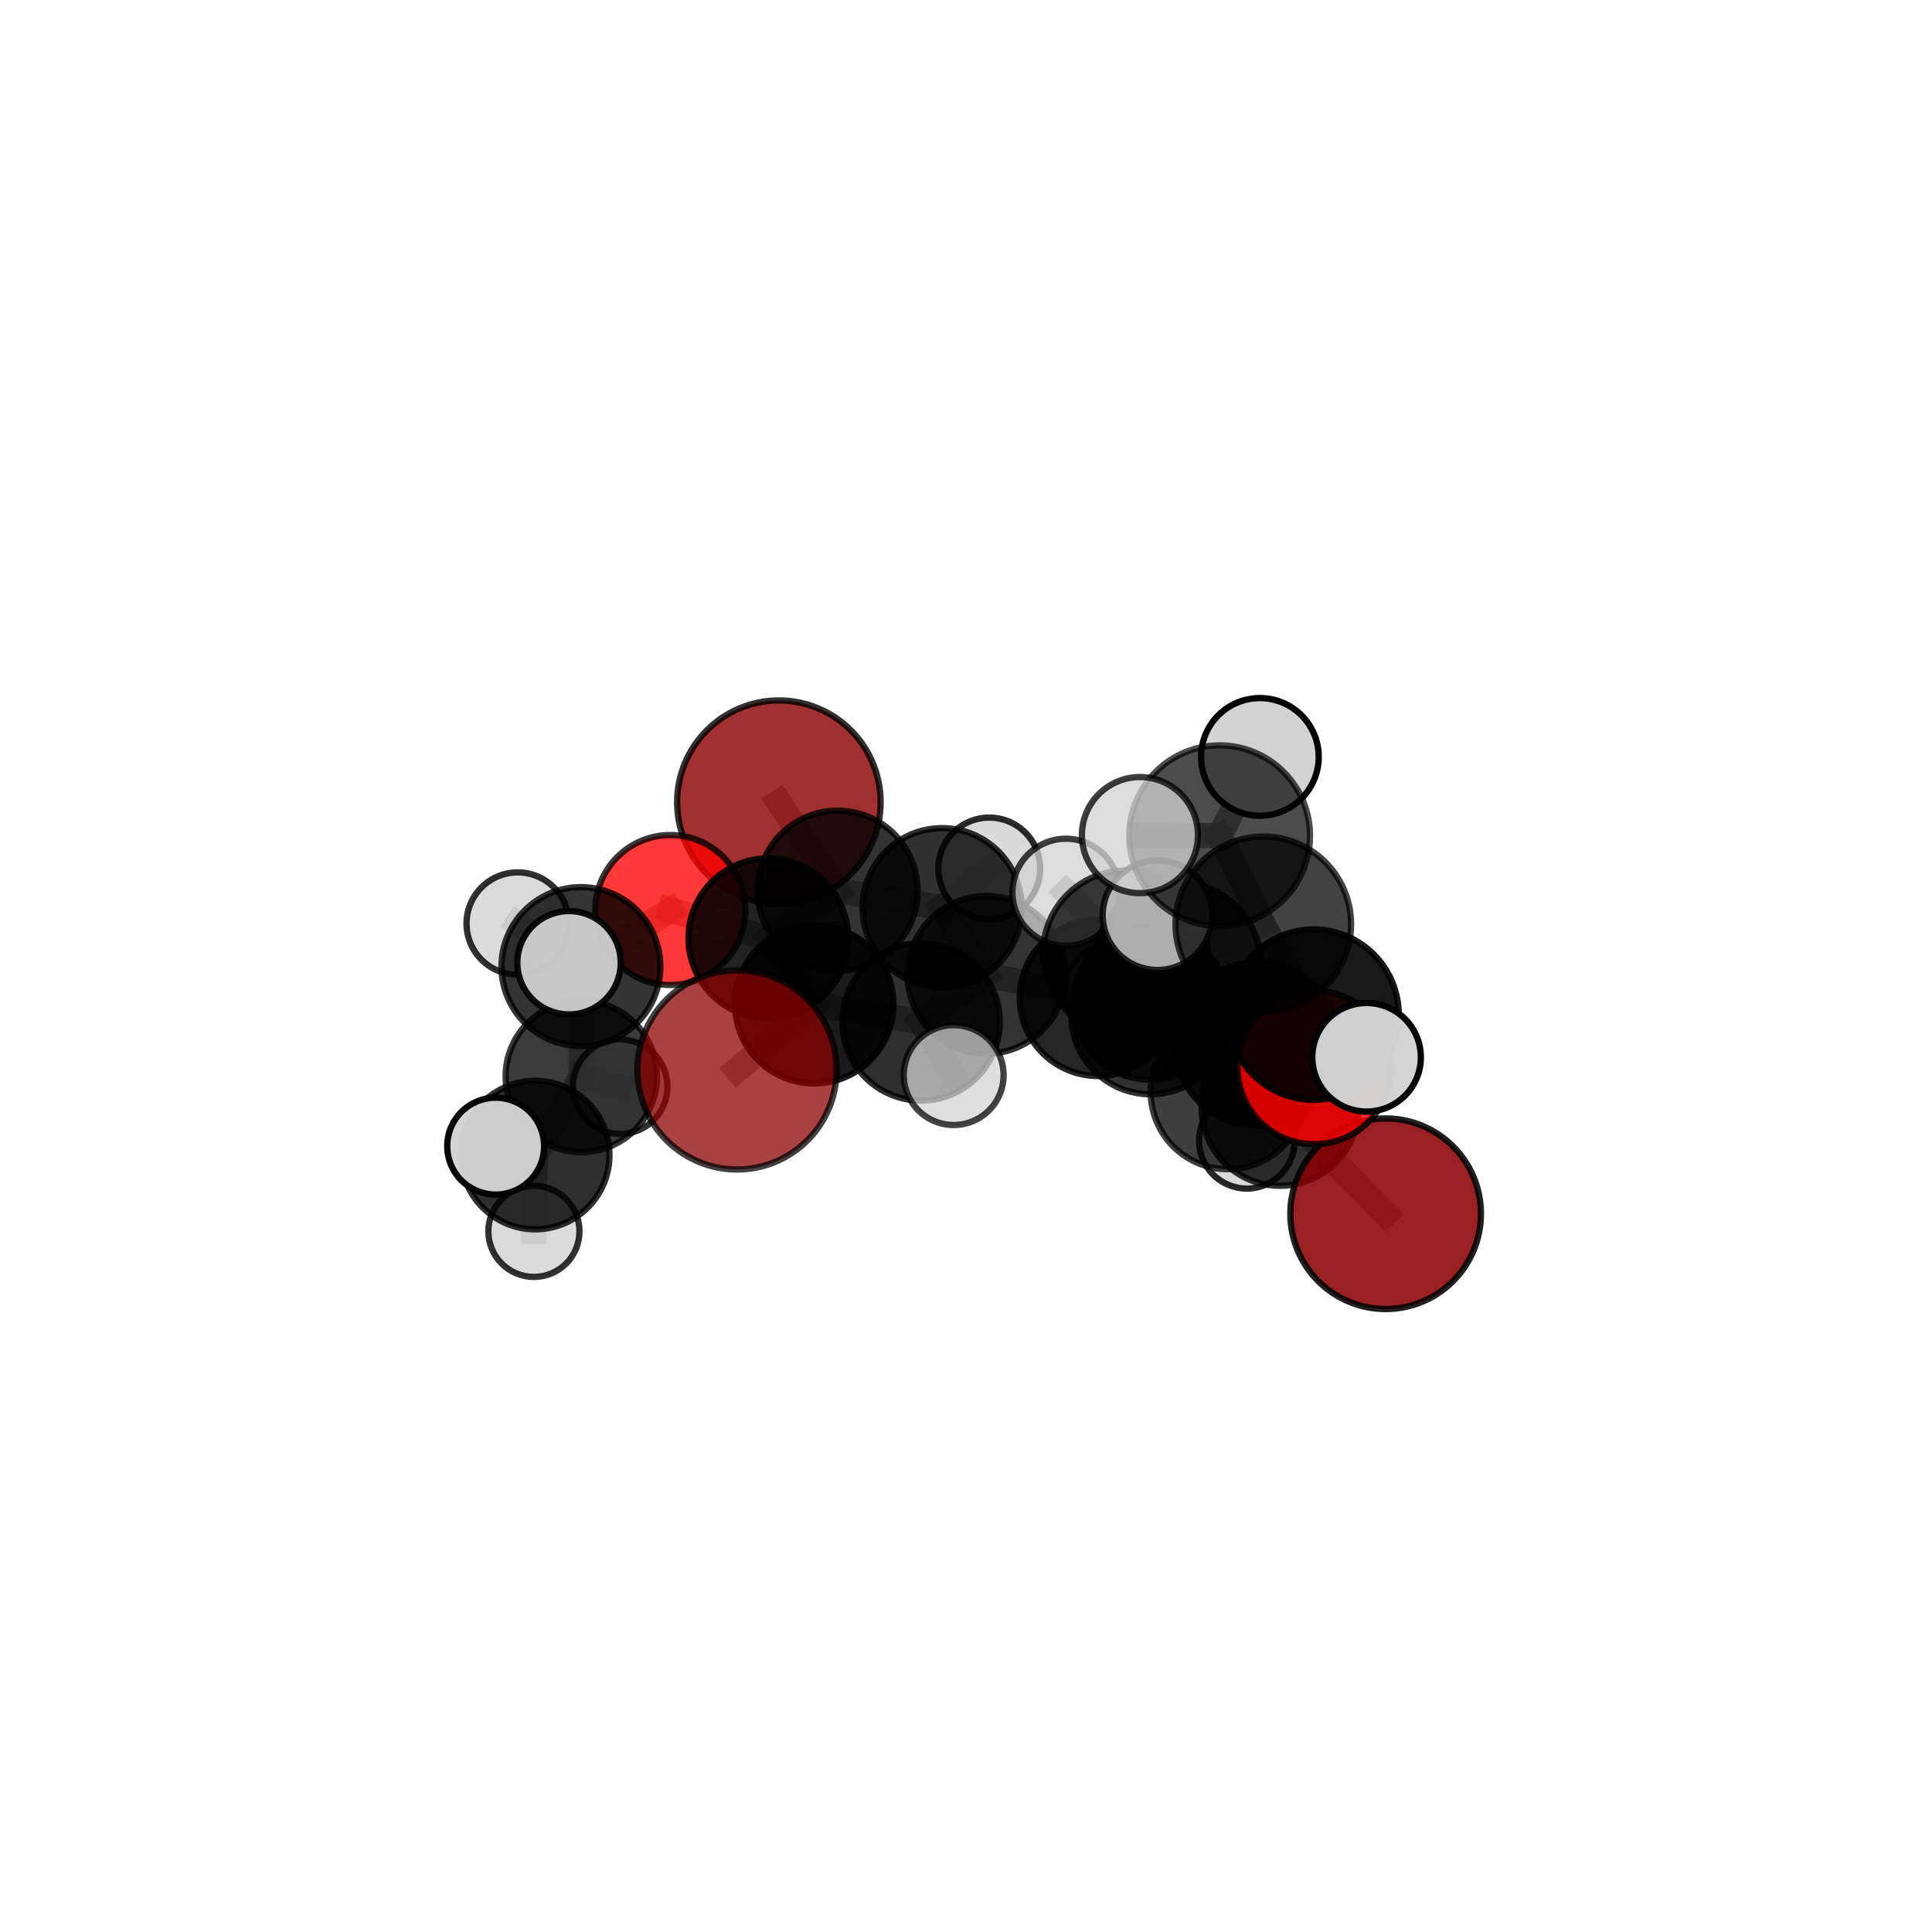 <?xml version="1.0" encoding="utf-8" standalone="no"?>
<!DOCTYPE svg PUBLIC "-//W3C//DTD SVG 1.1//EN"
  "http://www.w3.org/Graphics/SVG/1.1/DTD/svg11.dtd">
<svg xmlns:xlink="http://www.w3.org/1999/xlink" width="153pt" height="153pt" viewBox="0 0 153 153" xmlns="http://www.w3.org/2000/svg" version="1.1">
 <defs>
  <style type="text/css">*{stroke-linejoin: round; stroke-linecap: butt}</style>
 </defs>
 <g id="figure_1">
  <g id="patch_1">
   <path d="M 0 153 
L 153 153 
L 153 0 
L 0 0 
L 0 153 
z
" style="fill: none"/>
  </g>
  <g id="patch_2">
   <path d="M 7.2 145.8 
L 145.8 145.8 
L 145.8 7.2 
L 7.2 7.2 
L 7.2 145.8 
z
" style="fill: none"/>
  </g>
  <g id="axes_1">
   <g id="line2d_1">
    <path d="M 58.367 84.731 
L 64.478 79.527 
" clip-path="url(#p6cf9743e94)" style="fill: none; stroke: #808080; stroke-opacity: 0.644; stroke-width: 2; stroke-linecap: square"/>
   </g>
   <g id="line2d_2">
    <path d="M 64.478 79.527 
L 60.846 74.302 
" clip-path="url(#p6cf9743e94)" style="fill: none; stroke: #808080; stroke-opacity: 0.647; stroke-width: 2; stroke-linecap: square"/>
   </g>
   <g id="line2d_3">
    <path d="M 109.732 96.12 
L 101.37 87.687 
" clip-path="url(#p6cf9743e94)" style="fill: none; stroke: #808080; stroke-opacity: 0.622; stroke-width: 2; stroke-linecap: square"/>
   </g>
   <g id="line2d_4">
    <path d="M 101.37 87.687 
L 99.531 82.677 
" clip-path="url(#p6cf9743e94)" style="fill: none; stroke: #808080; stroke-opacity: 0.654; stroke-width: 2; stroke-linecap: square"/>
   </g>
   <g id="line2d_5">
    <path d="M 61.68 63.527 
L 66.334 70.535 
" clip-path="url(#p6cf9743e94)" style="fill: none; stroke: #808080; stroke-opacity: 0.658; stroke-width: 2; stroke-linecap: square"/>
   </g>
   <g id="line2d_6">
    <path d="M 66.334 70.535 
L 60.846 74.302 
" clip-path="url(#p6cf9743e94)" style="fill: none; stroke: #808080; stroke-opacity: 0.652; stroke-width: 2; stroke-linecap: square"/>
   </g>
   <g id="line2d_7">
    <path d="M 104.08 84.531 
L 99.531 82.677 
" clip-path="url(#p6cf9743e94)" style="fill: none; stroke: #808080; stroke-opacity: 0.676; stroke-width: 2; stroke-linecap: square"/>
   </g>
   <g id="line2d_8">
    <path d="M 104.08 84.531 
L 104.022 80.352 
" clip-path="url(#p6cf9743e94)" style="fill: none; stroke: #808080; stroke-opacity: 0.697; stroke-width: 2; stroke-linecap: square"/>
   </g>
   <g id="line2d_9">
    <path d="M 104.022 80.352 
L 100.044 73.196 
" clip-path="url(#p6cf9743e94)" style="fill: none; stroke: #808080; stroke-opacity: 0.729; stroke-width: 2; stroke-linecap: square"/>
   </g>
   <g id="line2d_10">
    <path d="M 104.022 80.352 
L 108.224 83.728 
" clip-path="url(#p6cf9743e94)" style="fill: none; stroke: #808080; stroke-opacity: 0.712; stroke-width: 2; stroke-linecap: square"/>
   </g>
   <g id="line2d_11">
    <path d="M 53.084 72.067 
L 60.846 74.302 
" clip-path="url(#p6cf9743e94)" style="fill: none; stroke: #808080; stroke-opacity: 0.655; stroke-width: 2; stroke-linecap: square"/>
   </g>
   <g id="line2d_12">
    <path d="M 53.084 72.067 
L 46.006 76.546 
" clip-path="url(#p6cf9743e94)" style="fill: none; stroke: #808080; stroke-opacity: 0.652; stroke-width: 2; stroke-linecap: square"/>
   </g>
   <g id="line2d_13">
    <path d="M 46.006 76.546 
L 46.035 85.244 
" clip-path="url(#p6cf9743e94)" style="fill: none; stroke: #808080; stroke-opacity: 0.626; stroke-width: 2; stroke-linecap: square"/>
   </g>
   <g id="line2d_14">
    <path d="M 46.006 76.546 
L 40.996 73.137 
" clip-path="url(#p6cf9743e94)" style="fill: none; stroke: #808080; stroke-opacity: 0.65; stroke-width: 2; stroke-linecap: square"/>
   </g>
   <g id="line2d_15">
    <path d="M 46.006 76.546 
L 45.063 76.243 
" clip-path="url(#p6cf9743e94)" style="fill: none; stroke: #808080; stroke-opacity: 0.655; stroke-width: 2; stroke-linecap: square"/>
   </g>
   <g id="line2d_16">
    <path d="M 86.948 79.02 
L 91.118 80.377 
" clip-path="url(#p6cf9743e94)" style="fill: none; stroke: #808080; stroke-opacity: 0.639; stroke-width: 2; stroke-linecap: square"/>
   </g>
   <g id="line2d_17">
    <path d="M 86.948 79.02 
L 78.111 77.202 
" clip-path="url(#p6cf9743e94)" style="fill: none; stroke: #808080; stroke-opacity: 0.636; stroke-width: 2; stroke-linecap: square"/>
   </g>
   <g id="line2d_18">
    <path d="M 86.948 79.02 
L 91.071 79.44 
" clip-path="url(#p6cf9743e94)" style="fill: none; stroke: #808080; stroke-opacity: 0.623; stroke-width: 2; stroke-linecap: square"/>
   </g>
   <g id="line2d_19">
    <path d="M 91.118 80.377 
L 97.253 86.461 
" clip-path="url(#p6cf9743e94)" style="fill: none; stroke: #808080; stroke-opacity: 0.634; stroke-width: 2; stroke-linecap: square"/>
   </g>
   <g id="line2d_20">
    <path d="M 91.118 80.377 
L 89.135 75.466 
" clip-path="url(#p6cf9743e94)" style="fill: none; stroke: #808080; stroke-opacity: 0.663; stroke-width: 2; stroke-linecap: square"/>
   </g>
   <g id="line2d_21">
    <path d="M 78.111 77.202 
L 74.611 71.881 
" clip-path="url(#p6cf9743e94)" style="fill: none; stroke: #808080; stroke-opacity: 0.643; stroke-width: 2; stroke-linecap: square"/>
   </g>
   <g id="line2d_22">
    <path d="M 78.111 77.202 
L 72.941 80.925 
" clip-path="url(#p6cf9743e94)" style="fill: none; stroke: #808080; stroke-opacity: 0.639; stroke-width: 2; stroke-linecap: square"/>
   </g>
   <g id="line2d_23">
    <path d="M 91.071 79.44 
L 88.123 78.558 
" clip-path="url(#p6cf9743e94)" style="fill: none; stroke: #808080; stroke-opacity: 0.609; stroke-width: 2; stroke-linecap: square"/>
   </g>
   <g id="line2d_24">
    <path d="M 91.071 79.44 
L 97.507 80.653 
" clip-path="url(#p6cf9743e94)" style="fill: none; stroke: #808080; stroke-opacity: 0.612; stroke-width: 2; stroke-linecap: square"/>
   </g>
   <g id="line2d_25">
    <path d="M 97.253 86.461 
L 101.37 87.687 
" clip-path="url(#p6cf9743e94)" style="fill: none; stroke: #808080; stroke-opacity: 0.63; stroke-width: 2; stroke-linecap: square"/>
   </g>
   <g id="line2d_26">
    <path d="M 97.253 86.461 
L 98.744 90.34 
" clip-path="url(#p6cf9743e94)" style="fill: none; stroke: #808080; stroke-opacity: 0.61; stroke-width: 2; stroke-linecap: square"/>
   </g>
   <g id="line2d_27">
    <path d="M 89.135 75.466 
L 93.252 76.47 
" clip-path="url(#p6cf9743e94)" style="fill: none; stroke: #808080; stroke-opacity: 0.687; stroke-width: 2; stroke-linecap: square"/>
   </g>
   <g id="line2d_28">
    <path d="M 89.135 75.466 
L 84.416 70.66 
" clip-path="url(#p6cf9743e94)" style="fill: none; stroke: #808080; stroke-opacity: 0.689; stroke-width: 2; stroke-linecap: square"/>
   </g>
   <g id="line2d_29">
    <path d="M 74.611 71.881 
L 66.334 70.535 
" clip-path="url(#p6cf9743e94)" style="fill: none; stroke: #808080; stroke-opacity: 0.65; stroke-width: 2; stroke-linecap: square"/>
   </g>
   <g id="line2d_30">
    <path d="M 74.611 71.881 
L 78.339 68.781 
" clip-path="url(#p6cf9743e94)" style="fill: none; stroke: #808080; stroke-opacity: 0.649; stroke-width: 2; stroke-linecap: square"/>
   </g>
   <g id="line2d_31">
    <path d="M 72.941 80.925 
L 64.478 79.527 
" clip-path="url(#p6cf9743e94)" style="fill: none; stroke: #808080; stroke-opacity: 0.641; stroke-width: 2; stroke-linecap: square"/>
   </g>
   <g id="line2d_32">
    <path d="M 72.941 80.925 
L 75.525 85.14 
" clip-path="url(#p6cf9743e94)" style="fill: none; stroke: #808080; stroke-opacity: 0.635; stroke-width: 2; stroke-linecap: square"/>
   </g>
   <g id="line2d_33">
    <path d="M 93.252 76.47 
L 99.531 82.677 
" clip-path="url(#p6cf9743e94)" style="fill: none; stroke: #808080; stroke-opacity: 0.682; stroke-width: 2; stroke-linecap: square"/>
   </g>
   <g id="line2d_34">
    <path d="M 93.252 76.47 
L 91.665 72.477 
" clip-path="url(#p6cf9743e94)" style="fill: none; stroke: #808080; stroke-opacity: 0.707; stroke-width: 2; stroke-linecap: square"/>
   </g>
   <g id="line2d_35">
    <path d="M 100.044 73.196 
L 96.587 66.185 
" clip-path="url(#p6cf9743e94)" style="fill: none; stroke: #808080; stroke-opacity: 0.761; stroke-width: 2; stroke-linecap: square"/>
   </g>
   <g id="line2d_36">
    <path d="M 46.035 85.244 
L 42.385 91.471 
" clip-path="url(#p6cf9743e94)" style="fill: none; stroke: #808080; stroke-opacity: 0.598; stroke-width: 2; stroke-linecap: square"/>
   </g>
   <g id="line2d_37">
    <path d="M 46.035 85.244 
L 49.111 86.057 
" clip-path="url(#p6cf9743e94)" style="fill: none; stroke: #808080; stroke-opacity: 0.597; stroke-width: 2; stroke-linecap: square"/>
   </g>
   <g id="line2d_38">
    <path d="M 96.587 66.185 
L 90.274 66.133 
" clip-path="url(#p6cf9743e94)" style="fill: none; stroke: #808080; stroke-opacity: 0.781; stroke-width: 2; stroke-linecap: square"/>
   </g>
   <g id="line2d_39">
    <path d="M 96.587 66.185 
L 99.775 59.941 
" clip-path="url(#p6cf9743e94)" style="fill: none; stroke: #808080; stroke-opacity: 0.789; stroke-width: 2; stroke-linecap: square"/>
   </g>
   <g id="line2d_40">
    <path d="M 42.385 91.471 
L 42.282 97.514 
" clip-path="url(#p6cf9743e94)" style="fill: none; stroke: #808080; stroke-opacity: 0.575; stroke-width: 2; stroke-linecap: square"/>
   </g>
   <g id="line2d_41">
    <path d="M 42.385 91.471 
L 39.253 90.766 
" clip-path="url(#p6cf9743e94)" style="fill: none; stroke: #808080; stroke-opacity: 0.598; stroke-width: 2; stroke-linecap: square"/>
   </g>
   <g id="Path3DCollection_1">
    <path d="M 61.68 71.585 
C 63.817 71.585 65.867 70.736 67.378 69.225 
C 68.889 67.714 69.738 65.664 69.738 63.527 
C 69.738 61.39 68.889 59.341 67.378 57.83 
C 65.867 56.319 63.817 55.47 61.68 55.47 
C 59.544 55.47 57.494 56.319 55.983 57.83 
C 54.472 59.341 53.623 61.39 53.623 63.527 
C 53.623 65.664 54.472 67.714 55.983 69.225 
C 57.494 70.736 59.544 71.585 61.68 71.585 
z
" clip-path="url(#p6cf9743e94)" style="fill: #8b0000; fill-opacity: 0.805; stroke: #000000; stroke-opacity: 0.805; stroke-width: 0.5"/>
    <path d="M 88.123 82.38 
C 89.137 82.38 90.109 81.977 90.826 81.26 
C 91.543 80.544 91.946 79.571 91.946 78.558 
C 91.946 77.544 91.543 76.571 90.826 75.855 
C 90.109 75.138 89.137 74.735 88.123 74.735 
C 87.109 74.735 86.137 75.138 85.42 75.855 
C 84.703 76.571 84.3 77.544 84.3 78.558 
C 84.3 79.571 84.703 80.544 85.42 81.26 
C 86.137 81.977 87.109 82.38 88.123 82.38 
z
" clip-path="url(#p6cf9743e94)" style="fill: #d3d3d3; fill-opacity: 0.759; stroke: #000000; stroke-opacity: 0.759; stroke-width: 0.5"/>
    <path d="M 78.339 72.814 
C 79.409 72.814 80.435 72.389 81.191 71.633 
C 81.947 70.877 82.372 69.851 82.372 68.781 
C 82.372 67.712 81.947 66.686 81.191 65.929 
C 80.435 65.173 79.409 64.748 78.339 64.748 
C 77.269 64.748 76.244 65.173 75.487 65.929 
C 74.731 66.686 74.306 67.712 74.306 68.781 
C 74.306 69.851 74.731 70.877 75.487 71.633 
C 76.244 72.389 77.269 72.814 78.339 72.814 
z
" clip-path="url(#p6cf9743e94)" style="fill: #d3d3d3; fill-opacity: 0.83; stroke: #000000; stroke-opacity: 0.83; stroke-width: 0.5"/>
    <path d="M 97.507 84.499 
C 98.527 84.499 99.505 84.094 100.226 83.372 
C 100.948 82.651 101.353 81.673 101.353 80.653 
C 101.353 79.633 100.948 78.654 100.226 77.933 
C 99.505 77.212 98.527 76.806 97.507 76.806 
C 96.487 76.806 95.508 77.212 94.787 77.933 
C 94.066 78.654 93.66 79.633 93.66 80.653 
C 93.66 81.673 94.066 82.651 94.787 83.372 
C 95.508 84.094 96.487 84.499 97.507 84.499 
z
" clip-path="url(#p6cf9743e94)" style="fill: #d3d3d3; fill-opacity: 0.851; stroke: #000000; stroke-opacity: 0.851; stroke-width: 0.5"/>
    <path d="M 91.071 85.499 
C 92.678 85.499 94.22 84.861 95.356 83.725 
C 96.492 82.589 97.13 81.047 97.13 79.44 
C 97.13 77.834 96.492 76.292 95.356 75.156 
C 94.22 74.02 92.678 73.381 91.071 73.381 
C 89.464 73.381 87.923 74.02 86.787 75.156 
C 85.651 76.292 85.012 77.834 85.012 79.44 
C 85.012 81.047 85.651 82.589 86.787 83.725 
C 87.923 84.861 89.464 85.499 91.071 85.499 
z
" clip-path="url(#p6cf9743e94)" style="fill-opacity: 0.822; stroke: #000000; stroke-opacity: 0.822; stroke-width: 0.5"/>
    <path d="M 49.111 89.803 
C 50.105 89.803 51.057 89.409 51.76 88.706 
C 52.462 88.004 52.857 87.051 52.857 86.057 
C 52.857 85.064 52.462 84.111 51.76 83.409 
C 51.057 82.706 50.105 82.312 49.111 82.312 
C 48.118 82.312 47.165 82.706 46.463 83.409 
C 45.76 84.111 45.365 85.064 45.365 86.057 
C 45.365 87.051 45.76 88.004 46.463 88.706 
C 47.165 89.409 48.118 89.803 49.111 89.803 
z
" clip-path="url(#p6cf9743e94)" style="fill: #d3d3d3; fill-opacity: 0.79; stroke: #000000; stroke-opacity: 0.79; stroke-width: 0.5"/>
    <path d="M 74.611 78.18 
C 76.281 78.18 77.884 77.516 79.065 76.335 
C 80.246 75.154 80.91 73.551 80.91 71.881 
C 80.91 70.211 80.246 68.608 79.065 67.427 
C 77.884 66.246 76.281 65.582 74.611 65.582 
C 72.94 65.582 71.338 66.246 70.157 67.427 
C 68.976 68.608 68.312 70.211 68.312 71.881 
C 68.312 73.551 68.976 75.154 70.157 76.335 
C 71.338 77.516 72.94 78.18 74.611 78.18 
z
" clip-path="url(#p6cf9743e94)" style="fill-opacity: 0.806; stroke: #000000; stroke-opacity: 0.806; stroke-width: 0.5"/>
    <path d="M 66.334 76.873 
C 68.015 76.873 69.628 76.205 70.816 75.017 
C 72.005 73.828 72.673 72.216 72.673 70.535 
C 72.673 68.854 72.005 67.242 70.816 66.053 
C 69.628 64.865 68.015 64.197 66.334 64.197 
C 64.654 64.197 63.041 64.865 61.853 66.053 
C 60.664 67.242 59.996 68.854 59.996 70.535 
C 59.996 72.216 60.664 73.828 61.853 75.017 
C 63.041 76.205 64.654 76.873 66.334 76.873 
z
" clip-path="url(#p6cf9743e94)" style="fill-opacity: 0.799; stroke: #000000; stroke-opacity: 0.799; stroke-width: 0.5"/>
    <path d="M 46.035 91.238 
C 47.625 91.238 49.15 90.606 50.274 89.482 
C 51.397 88.358 52.029 86.834 52.029 85.244 
C 52.029 83.655 51.397 82.13 50.274 81.006 
C 49.15 79.882 47.625 79.251 46.035 79.251 
C 44.446 79.251 42.921 79.882 41.797 81.006 
C 40.674 82.13 40.042 83.655 40.042 85.244 
C 40.042 86.834 40.674 88.358 41.797 89.482 
C 42.921 90.606 44.446 91.238 46.035 91.238 
z
" clip-path="url(#p6cf9743e94)" style="fill-opacity: 0.768; stroke: #000000; stroke-opacity: 0.768; stroke-width: 0.5"/>
    <path d="M 53.084 78.005 
C 54.659 78.005 56.169 77.379 57.283 76.265 
C 58.396 75.152 59.022 73.641 59.022 72.067 
C 59.022 70.492 58.396 68.981 57.283 67.868 
C 56.169 66.754 54.659 66.129 53.084 66.129 
C 51.509 66.129 49.999 66.754 48.885 67.868 
C 47.772 68.981 47.146 70.492 47.146 72.067 
C 47.146 73.641 47.772 75.152 48.885 76.265 
C 49.999 77.379 51.509 78.005 53.084 78.005 
z
" clip-path="url(#p6cf9743e94)" style="fill: #ff0000; fill-opacity: 0.779; stroke: #000000; stroke-opacity: 0.779; stroke-width: 0.5"/>
    <path d="M 40.996 77.188 
C 42.071 77.188 43.101 76.761 43.861 76.002 
C 44.62 75.242 45.047 74.212 45.047 73.137 
C 45.047 72.063 44.62 71.032 43.861 70.273 
C 43.101 69.513 42.071 69.086 40.996 69.086 
C 39.922 69.086 38.891 69.513 38.132 70.273 
C 37.372 71.032 36.945 72.063 36.945 73.137 
C 36.945 74.212 37.372 75.242 38.132 76.002 
C 38.891 76.761 39.922 77.188 40.996 77.188 
z
" clip-path="url(#p6cf9743e94)" style="fill: #d3d3d3; fill-opacity: 0.809; stroke: #000000; stroke-opacity: 0.809; stroke-width: 0.5"/>
    <path d="M 86.948 85.21 
C 88.59 85.21 90.164 84.557 91.325 83.397 
C 92.485 82.236 93.138 80.662 93.138 79.02 
C 93.138 77.379 92.485 75.805 91.325 74.644 
C 90.164 73.483 88.59 72.831 86.948 72.831 
C 85.307 72.831 83.733 73.483 82.572 74.644 
C 81.411 75.805 80.759 77.379 80.759 79.02 
C 80.759 80.662 81.411 82.236 82.572 83.397 
C 83.733 84.557 85.307 85.21 86.948 85.21 
z
" clip-path="url(#p6cf9743e94)" style="fill-opacity: 0.85; stroke: #000000; stroke-opacity: 0.85; stroke-width: 0.5"/>
    <path d="M 78.111 83.443 
C 79.766 83.443 81.354 82.786 82.524 81.615 
C 83.695 80.445 84.353 78.857 84.353 77.202 
C 84.353 75.546 83.695 73.959 82.524 72.788 
C 81.354 71.618 79.766 70.96 78.111 70.96 
C 76.456 70.96 74.868 71.618 73.697 72.788 
C 72.527 73.959 71.869 75.546 71.869 77.202 
C 71.869 78.857 72.527 80.445 73.697 81.615 
C 74.868 82.786 76.456 83.443 78.111 83.443 
z
" clip-path="url(#p6cf9743e94)" style="fill-opacity: 0.798; stroke: #000000; stroke-opacity: 0.798; stroke-width: 0.5"/>
    <path d="M 60.846 80.626 
C 62.523 80.626 64.132 79.96 65.318 78.774 
C 66.504 77.588 67.17 75.979 67.17 74.302 
C 67.17 72.625 66.504 71.016 65.318 69.83 
C 64.132 68.644 62.523 67.978 60.846 67.978 
C 59.169 67.978 57.56 68.644 56.374 69.83 
C 55.188 71.016 54.522 72.625 54.522 74.302 
C 54.522 75.979 55.188 77.588 56.374 78.774 
C 57.56 79.96 59.169 80.626 60.846 80.626 
z
" clip-path="url(#p6cf9743e94)" style="fill-opacity: 0.866; stroke: #000000; stroke-opacity: 0.866; stroke-width: 0.5"/>
    <path d="M 42.282 101.122 
C 43.239 101.122 44.157 100.742 44.833 100.065 
C 45.51 99.388 45.89 98.471 45.89 97.514 
C 45.89 96.557 45.51 95.639 44.833 94.962 
C 44.157 94.286 43.239 93.905 42.282 93.905 
C 41.325 93.905 40.407 94.286 39.73 94.962 
C 39.054 95.639 38.673 96.557 38.673 97.514 
C 38.673 98.471 39.054 99.388 39.73 100.065 
C 40.407 100.742 41.325 101.122 42.282 101.122 
z
" clip-path="url(#p6cf9743e94)" style="fill: #d3d3d3; fill-opacity: 0.805; stroke: #000000; stroke-opacity: 0.805; stroke-width: 0.5"/>
    <path d="M 46.006 82.838 
C 47.674 82.838 49.275 82.175 50.455 80.995 
C 51.635 79.815 52.298 78.215 52.298 76.546 
C 52.298 74.877 51.635 73.277 50.455 72.097 
C 49.275 70.917 47.674 70.254 46.006 70.254 
C 44.337 70.254 42.736 70.917 41.556 72.097 
C 40.376 73.277 39.713 74.877 39.713 76.546 
C 39.713 78.215 40.376 79.815 41.556 80.995 
C 42.736 82.175 44.337 82.838 46.006 82.838 
z
" clip-path="url(#p6cf9743e94)" style="fill-opacity: 0.795; stroke: #000000; stroke-opacity: 0.795; stroke-width: 0.5"/>
    <path d="M 42.385 97.352 
C 43.945 97.352 45.441 96.732 46.543 95.629 
C 47.646 94.527 48.266 93.031 48.266 91.471 
C 48.266 89.912 47.646 88.416 46.543 87.313 
C 45.441 86.211 43.945 85.591 42.385 85.591 
C 40.826 85.591 39.33 86.211 38.227 87.313 
C 37.125 88.416 36.505 89.912 36.505 91.471 
C 36.505 93.031 37.125 94.527 38.227 95.629 
C 39.33 96.732 40.826 97.352 42.385 97.352 
z
" clip-path="url(#p6cf9743e94)" style="fill-opacity: 0.816; stroke: #000000; stroke-opacity: 0.816; stroke-width: 0.5"/>
    <path d="M 98.744 94.126 
C 99.748 94.126 100.711 93.727 101.421 93.017 
C 102.131 92.307 102.53 91.344 102.53 90.34 
C 102.53 89.336 102.131 88.373 101.421 87.664 
C 100.711 86.954 99.748 86.555 98.744 86.555 
C 97.74 86.555 96.777 86.954 96.067 87.664 
C 95.357 88.373 94.959 89.336 94.959 90.34 
C 94.959 91.344 95.357 92.307 96.067 93.017 
C 96.777 93.727 97.74 94.126 98.744 94.126 
z
" clip-path="url(#p6cf9743e94)" style="fill: #d3d3d3; fill-opacity: 0.84; stroke: #000000; stroke-opacity: 0.84; stroke-width: 0.5"/>
    <path d="M 72.941 87.158 
C 74.594 87.158 76.18 86.501 77.348 85.332 
C 78.517 84.163 79.174 82.578 79.174 80.925 
C 79.174 79.272 78.517 77.687 77.348 76.518 
C 76.18 75.349 74.594 74.693 72.941 74.693 
C 71.289 74.693 69.703 75.349 68.534 76.518 
C 67.366 77.687 66.709 79.272 66.709 80.925 
C 66.709 82.578 67.366 84.163 68.534 85.332 
C 69.703 86.501 71.289 87.158 72.941 87.158 
z
" clip-path="url(#p6cf9743e94)" style="fill-opacity: 0.814; stroke: #000000; stroke-opacity: 0.814; stroke-width: 0.5"/>
    <path d="M 64.478 85.8 
C 66.141 85.8 67.737 85.139 68.914 83.963 
C 70.09 82.786 70.751 81.19 70.751 79.527 
C 70.751 77.863 70.09 76.267 68.914 75.091 
C 67.737 73.914 66.141 73.253 64.478 73.253 
C 62.814 73.253 61.218 73.914 60.042 75.091 
C 58.865 76.267 58.204 77.863 58.204 79.527 
C 58.204 81.19 58.865 82.786 60.042 83.963 
C 61.218 85.139 62.814 85.8 64.478 85.8 
z
" clip-path="url(#p6cf9743e94)" style="fill-opacity: 0.891; stroke: #000000; stroke-opacity: 0.891; stroke-width: 0.5"/>
    <path d="M 91.118 86.659 
C 92.784 86.659 94.382 85.997 95.56 84.819 
C 96.738 83.641 97.4 82.043 97.4 80.377 
C 97.4 78.711 96.738 77.113 95.56 75.935 
C 94.382 74.757 92.784 74.095 91.118 74.095 
C 89.452 74.095 87.854 74.757 86.676 75.935 
C 85.498 77.113 84.836 78.711 84.836 80.377 
C 84.836 82.043 85.498 83.641 86.676 84.819 
C 87.854 85.997 89.452 86.659 91.118 86.659 
z
" clip-path="url(#p6cf9743e94)" style="fill-opacity: 0.808; stroke: #000000; stroke-opacity: 0.808; stroke-width: 0.5"/>
    <path d="M 45.063 80.336 
C 46.149 80.336 47.19 79.905 47.957 79.137 
C 48.724 78.37 49.156 77.329 49.156 76.243 
C 49.156 75.158 48.724 74.117 47.957 73.349 
C 47.19 72.582 46.149 72.151 45.063 72.151 
C 43.978 72.151 42.937 72.582 42.169 73.349 
C 41.402 74.117 40.971 75.158 40.971 76.243 
C 40.971 77.329 41.402 78.37 42.169 79.137 
C 42.937 79.905 43.978 80.336 45.063 80.336 
z
" clip-path="url(#p6cf9743e94)" style="fill: #d3d3d3; fill-opacity: 0.931; stroke: #000000; stroke-opacity: 0.931; stroke-width: 0.5"/>
    <path d="M 97.253 92.589 
C 98.878 92.589 100.437 91.943 101.586 90.794 
C 102.735 89.645 103.38 88.086 103.38 86.461 
C 103.38 84.836 102.735 83.278 101.586 82.129 
C 100.437 80.98 98.878 80.334 97.253 80.334 
C 95.628 80.334 94.069 80.98 92.92 82.129 
C 91.771 83.278 91.125 84.836 91.125 86.461 
C 91.125 88.086 91.771 89.645 92.92 90.794 
C 94.069 91.943 95.628 92.589 97.253 92.589 
z
" clip-path="url(#p6cf9743e94)" style="fill-opacity: 0.756; stroke: #000000; stroke-opacity: 0.756; stroke-width: 0.5"/>
    <path d="M 39.253 94.601 
C 40.27 94.601 41.246 94.197 41.965 93.478 
C 42.684 92.759 43.089 91.783 43.089 90.766 
C 43.089 89.748 42.684 88.773 41.965 88.053 
C 41.246 87.334 40.27 86.93 39.253 86.93 
C 38.235 86.93 37.26 87.334 36.54 88.053 
C 35.821 88.773 35.417 89.748 35.417 90.766 
C 35.417 91.783 35.821 92.759 36.54 93.478 
C 37.26 94.197 38.235 94.601 39.253 94.601 
z
" clip-path="url(#p6cf9743e94)" style="fill: #d3d3d3; fill-opacity: 0.972; stroke: #000000; stroke-opacity: 0.972; stroke-width: 0.5"/>
    <path d="M 75.525 89.093 
C 76.573 89.093 77.579 88.677 78.32 87.936 
C 79.061 87.194 79.478 86.189 79.478 85.14 
C 79.478 84.092 79.061 83.086 78.32 82.345 
C 77.579 81.604 76.573 81.187 75.525 81.187 
C 74.476 81.187 73.471 81.604 72.73 82.345 
C 71.988 83.086 71.572 84.092 71.572 85.14 
C 71.572 86.189 71.988 87.194 72.73 87.936 
C 73.471 88.677 74.476 89.093 75.525 89.093 
z
" clip-path="url(#p6cf9743e94)" style="fill: #d3d3d3; fill-opacity: 0.737; stroke: #000000; stroke-opacity: 0.737; stroke-width: 0.5"/>
    <path d="M 84.416 74.9 
C 85.54 74.9 86.619 74.453 87.414 73.658 
C 88.209 72.863 88.656 71.784 88.656 70.66 
C 88.656 69.535 88.209 68.457 87.414 67.661 
C 86.619 66.866 85.54 66.42 84.416 66.42 
C 83.291 66.42 82.213 66.866 81.418 67.661 
C 80.622 68.457 80.176 69.535 80.176 70.66 
C 80.176 71.784 80.622 72.863 81.418 73.658 
C 82.213 74.453 83.291 74.9 84.416 74.9 
z
" clip-path="url(#p6cf9743e94)" style="fill: #d3d3d3; fill-opacity: 0.755; stroke: #000000; stroke-opacity: 0.755; stroke-width: 0.5"/>
    <path d="M 89.135 81.989 
C 90.865 81.989 92.524 81.302 93.748 80.079 
C 94.971 78.855 95.658 77.196 95.658 75.466 
C 95.658 73.736 94.971 72.076 93.748 70.853 
C 92.524 69.63 90.865 68.942 89.135 68.942 
C 87.405 68.942 85.745 69.63 84.522 70.853 
C 83.298 72.076 82.611 73.736 82.611 75.466 
C 82.611 77.196 83.298 78.855 84.522 80.079 
C 85.745 81.302 87.405 81.989 89.135 81.989 
z
" clip-path="url(#p6cf9743e94)" style="fill-opacity: 0.761; stroke: #000000; stroke-opacity: 0.761; stroke-width: 0.5"/>
    <path d="M 58.367 92.616 
C 60.458 92.616 62.464 91.785 63.943 90.307 
C 65.422 88.828 66.253 86.822 66.253 84.731 
C 66.253 82.64 65.422 80.634 63.943 79.155 
C 62.464 77.676 60.458 76.846 58.367 76.846 
C 56.276 76.846 54.27 77.676 52.791 79.155 
C 51.313 80.634 50.482 82.64 50.482 84.731 
C 50.482 86.822 51.313 88.828 52.791 90.307 
C 54.27 91.785 56.276 92.616 58.367 92.616 
z
" clip-path="url(#p6cf9743e94)" style="fill: #8b0000; fill-opacity: 0.745; stroke: #000000; stroke-opacity: 0.745; stroke-width: 0.5"/>
    <path d="M 101.37 93.906 
C 103.019 93.906 104.601 93.251 105.767 92.085 
C 106.934 90.918 107.589 89.336 107.589 87.687 
C 107.589 86.037 106.934 84.455 105.767 83.289 
C 104.601 82.123 103.019 81.467 101.37 81.467 
C 99.72 81.467 98.138 82.123 96.972 83.289 
C 95.805 84.455 95.15 86.037 95.15 87.687 
C 95.15 89.336 95.805 90.918 96.972 92.085 
C 98.138 93.251 99.72 93.906 101.37 93.906 
z
" clip-path="url(#p6cf9743e94)" style="fill-opacity: 0.812; stroke: #000000; stroke-opacity: 0.812; stroke-width: 0.5"/>
    <path d="M 109.732 103.667 
C 111.734 103.667 113.654 102.872 115.069 101.457 
C 116.484 100.041 117.279 98.122 117.279 96.12 
C 117.279 94.119 116.484 92.199 115.069 90.784 
C 113.654 89.368 111.734 88.573 109.732 88.573 
C 107.731 88.573 105.811 89.368 104.396 90.784 
C 102.98 92.199 102.185 94.119 102.185 96.12 
C 102.185 98.122 102.98 100.041 104.396 101.457 
C 105.811 102.872 107.731 103.667 109.732 103.667 
z
" clip-path="url(#p6cf9743e94)" style="fill: #8b0000; fill-opacity: 0.871; stroke: #000000; stroke-opacity: 0.871; stroke-width: 0.5"/>
    <path d="M 93.252 83.083 
C 95.005 83.083 96.688 82.386 97.928 81.146 
C 99.168 79.906 99.864 78.224 99.864 76.47 
C 99.864 74.717 99.168 73.034 97.928 71.794 
C 96.688 70.554 95.005 69.858 93.252 69.858 
C 91.498 69.858 89.816 70.554 88.576 71.794 
C 87.336 73.034 86.639 74.717 86.639 76.47 
C 86.639 78.224 87.336 79.906 88.576 81.146 
C 89.816 82.386 91.498 83.083 93.252 83.083 
z
" clip-path="url(#p6cf9743e94)" style="fill-opacity: 0.79; stroke: #000000; stroke-opacity: 0.79; stroke-width: 0.5"/>
    <path d="M 99.531 89.144 
C 101.246 89.144 102.891 88.462 104.103 87.25 
C 105.316 86.037 105.997 84.392 105.997 82.677 
C 105.997 80.962 105.316 79.317 104.103 78.104 
C 102.891 76.892 101.246 76.21 99.531 76.21 
C 97.816 76.21 96.171 76.892 94.958 78.104 
C 93.745 79.317 93.064 80.962 93.064 82.677 
C 93.064 84.392 93.745 86.037 94.958 87.25 
C 96.171 88.462 97.816 89.144 99.531 89.144 
z
" clip-path="url(#p6cf9743e94)" style="fill-opacity: 0.889; stroke: #000000; stroke-opacity: 0.889; stroke-width: 0.5"/>
    <path d="M 91.665 76.815 
C 92.815 76.815 93.918 76.358 94.732 75.544 
C 95.545 74.731 96.002 73.628 96.002 72.477 
C 96.002 71.327 95.545 70.224 94.732 69.41 
C 93.918 68.597 92.815 68.14 91.665 68.14 
C 90.514 68.14 89.411 68.597 88.598 69.41 
C 87.784 70.224 87.327 71.327 87.327 72.477 
C 87.327 73.628 87.784 74.731 88.598 75.544 
C 89.411 76.358 90.514 76.815 91.665 76.815 
z
" clip-path="url(#p6cf9743e94)" style="fill: #d3d3d3; fill-opacity: 0.817; stroke: #000000; stroke-opacity: 0.817; stroke-width: 0.5"/>
    <path d="M 104.08 90.614 
C 105.693 90.614 107.241 89.973 108.381 88.833 
C 109.522 87.692 110.163 86.144 110.163 84.531 
C 110.163 82.918 109.522 81.371 108.381 80.23 
C 107.241 79.089 105.693 78.448 104.08 78.448 
C 102.467 78.448 100.919 79.089 99.779 80.23 
C 98.638 81.371 97.997 82.918 97.997 84.531 
C 97.997 86.144 98.638 87.692 99.779 88.833 
C 100.919 89.973 102.467 90.614 104.08 90.614 
z
" clip-path="url(#p6cf9743e94)" style="fill: #ff0000; fill-opacity: 0.829; stroke: #000000; stroke-opacity: 0.829; stroke-width: 0.5"/>
    <path d="M 104.022 87.097 
C 105.811 87.097 107.527 86.386 108.792 85.121 
C 110.057 83.856 110.768 82.14 110.768 80.352 
C 110.768 78.563 110.057 76.847 108.792 75.582 
C 107.527 74.317 105.811 73.606 104.022 73.606 
C 102.233 73.606 100.517 74.317 99.252 75.582 
C 97.988 76.847 97.277 78.563 97.277 80.352 
C 97.277 82.14 97.988 83.856 99.252 85.121 
C 100.517 86.386 102.233 87.097 104.022 87.097 
z
" clip-path="url(#p6cf9743e94)" style="fill-opacity: 0.9; stroke: #000000; stroke-opacity: 0.9; stroke-width: 0.5"/>
    <path d="M 100.044 80.148 
C 101.888 80.148 103.656 79.415 104.96 78.112 
C 106.263 76.808 106.996 75.04 106.996 73.196 
C 106.996 71.353 106.263 69.585 104.96 68.281 
C 103.656 66.978 101.888 66.245 100.044 66.245 
C 98.201 66.245 96.433 66.978 95.129 68.281 
C 93.826 69.585 93.093 71.353 93.093 73.196 
C 93.093 75.04 93.826 76.808 95.129 78.112 
C 96.433 79.415 98.201 80.148 100.044 80.148 
z
" clip-path="url(#p6cf9743e94)" style="fill-opacity: 0.735; stroke: #000000; stroke-opacity: 0.735; stroke-width: 0.5"/>
    <path d="M 108.224 88.027 
C 109.364 88.027 110.457 87.574 111.263 86.768 
C 112.069 85.962 112.522 84.868 112.522 83.728 
C 112.522 82.588 112.069 81.495 111.263 80.689 
C 110.457 79.883 109.364 79.43 108.224 79.43 
C 107.084 79.43 105.99 79.883 105.184 80.689 
C 104.378 81.495 103.925 82.588 103.925 83.728 
C 103.925 84.868 104.378 85.962 105.184 86.768 
C 105.99 87.574 107.084 88.027 108.224 88.027 
z
" clip-path="url(#p6cf9743e94)" style="fill: #d3d3d3; fill-opacity: 0.98; stroke: #000000; stroke-opacity: 0.98; stroke-width: 0.5"/>
    <path d="M 99.775 64.599 
C 101.01 64.599 102.195 64.108 103.069 63.235 
C 103.943 62.361 104.433 61.176 104.433 59.941 
C 104.433 58.705 103.943 57.52 103.069 56.647 
C 102.195 55.773 101.01 55.282 99.775 55.282 
C 98.54 55.282 97.355 55.773 96.481 56.647 
C 95.608 57.52 95.117 58.705 95.117 59.941 
C 95.117 61.176 95.608 62.361 96.481 63.235 
C 97.355 64.108 98.54 64.599 99.775 64.599 
z
" clip-path="url(#p6cf9743e94)" style="fill: #d3d3d3; stroke: #000000; stroke-width: 0.5"/>
    <path d="M 96.587 73.341 
C 98.484 73.341 100.305 72.587 101.647 71.245 
C 102.988 69.903 103.742 68.083 103.742 66.185 
C 103.742 64.287 102.988 62.467 101.647 61.125 
C 100.305 59.783 98.484 59.029 96.587 59.029 
C 94.689 59.029 92.868 59.783 91.527 61.125 
C 90.185 62.467 89.431 64.287 89.431 66.185 
C 89.431 68.083 90.185 69.903 91.527 71.245 
C 92.868 72.587 94.689 73.341 96.587 73.341 
z
" clip-path="url(#p6cf9743e94)" style="fill-opacity: 0.7; stroke: #000000; stroke-opacity: 0.7; stroke-width: 0.5"/>
    <path d="M 90.274 70.729 
C 91.493 70.729 92.662 70.245 93.524 69.383 
C 94.386 68.521 94.87 67.352 94.87 66.133 
C 94.87 64.914 94.386 63.745 93.524 62.883 
C 92.662 62.021 91.493 61.536 90.274 61.536 
C 89.055 61.536 87.886 62.021 87.024 62.883 
C 86.162 63.745 85.678 64.914 85.678 66.133 
C 85.678 67.352 86.162 68.521 87.024 69.383 
C 87.886 70.245 89.055 70.729 90.274 70.729 
z
" clip-path="url(#p6cf9743e94)" style="fill: #d3d3d3; fill-opacity: 0.759; stroke: #000000; stroke-opacity: 0.759; stroke-width: 0.5"/>
   </g>
  </g>
 </g>
 <defs>
  <clipPath id="p6cf9743e94">
   <rect x="7.2" y="7.2" width="138.6" height="138.6"/>
  </clipPath>
 </defs>
</svg>
